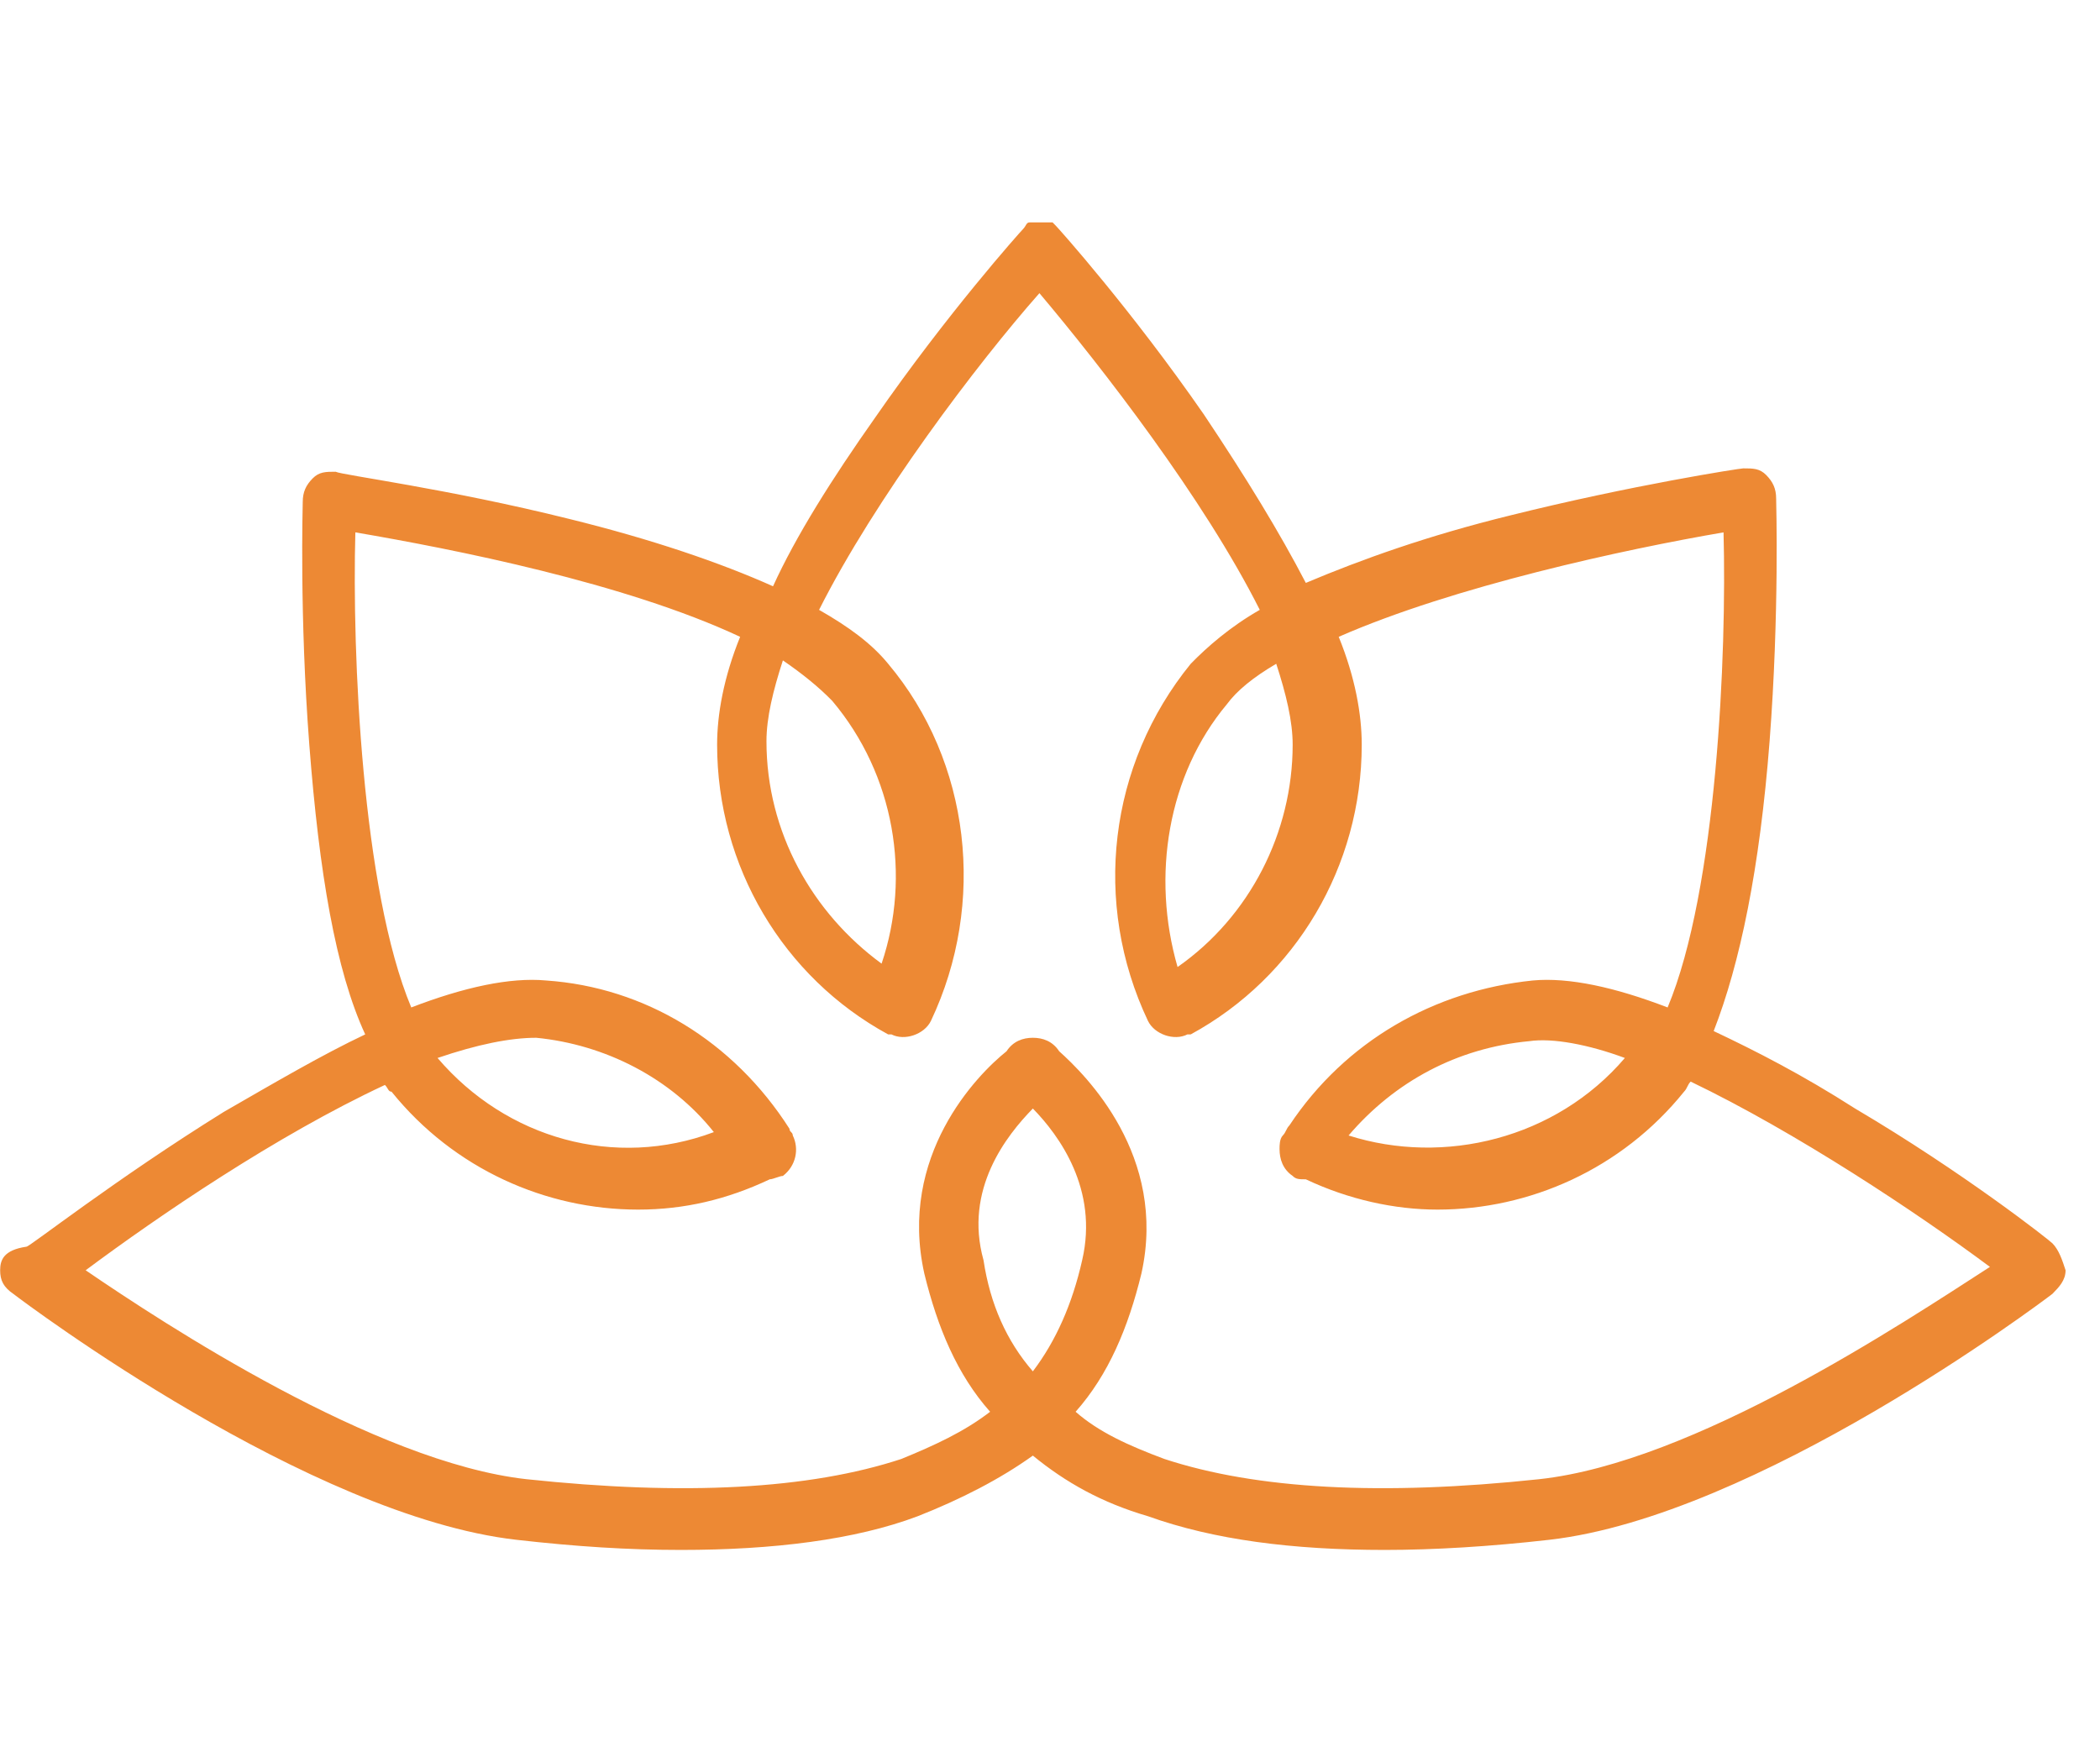 <svg width="56" height="47" viewBox="0 0 56 47" fill="none" xmlns="http://www.w3.org/2000/svg">
<path d="M54.731 33.161C54.643 33.071 52.363 31.274 49.469 29.566C48.066 28.668 46.838 28.039 45.698 27.5C46.399 25.702 46.925 23.186 47.189 19.771C47.452 16.356 47.364 13.39 47.364 13.301C47.364 13.031 47.276 12.851 47.101 12.672C46.925 12.492 46.75 12.492 46.487 12.492C46.399 12.492 43.505 12.941 40.26 13.75C38.067 14.289 36.313 14.918 34.822 15.547C34.121 14.199 33.244 12.761 32.103 11.054C30.174 8.268 28.245 6.111 28.157 6.022L28.069 5.932C28.069 5.932 28.069 5.932 27.982 5.932C27.982 5.932 27.982 5.932 27.894 5.932C27.894 5.932 27.894 5.932 27.806 5.932C27.806 5.932 27.806 5.932 27.718 5.932C27.718 5.932 27.718 5.932 27.631 5.932C27.631 5.932 27.631 5.932 27.543 5.932C27.543 5.932 27.543 5.932 27.455 5.932C27.367 5.932 27.367 6.022 27.28 6.111C27.192 6.201 25.263 8.358 23.333 11.144C22.193 12.761 21.228 14.289 20.614 15.637C19.211 15.008 17.369 14.379 15.177 13.84C11.932 13.031 9.125 12.672 8.95 12.582C8.687 12.582 8.511 12.582 8.336 12.761C8.16 12.941 8.073 13.121 8.073 13.39C8.073 13.48 7.985 16.446 8.248 19.861C8.511 23.276 8.95 25.882 9.739 27.589C8.599 28.129 7.371 28.848 5.968 29.656C3.074 31.454 0.793 33.251 0.706 33.251C0.092 33.341 0.004 33.61 0.004 33.88C0.004 34.15 0.092 34.329 0.355 34.509C0.706 34.779 8.248 40.44 13.773 41.069C15.352 41.249 16.755 41.339 18.159 41.339C20.614 41.339 22.807 41.069 24.473 40.44C25.613 39.991 26.666 39.452 27.543 38.823C28.42 39.542 29.385 40.081 30.613 40.44C32.367 41.069 34.471 41.339 36.927 41.339C38.243 41.339 39.734 41.249 41.312 41.069C46.838 40.44 54.38 34.779 54.731 34.509C54.907 34.329 55.082 34.15 55.082 33.88C54.994 33.61 54.907 33.341 54.731 33.161ZM27.543 29.566C28.245 30.285 29.297 31.723 28.858 33.61C28.595 34.779 28.157 35.767 27.543 36.576C26.841 35.767 26.403 34.779 26.227 33.61C25.701 31.723 26.841 30.285 27.543 29.566ZM41.049 39.452C36.84 39.901 33.507 39.721 31.051 38.913C30.086 38.553 29.297 38.194 28.683 37.654C29.56 36.666 30.086 35.408 30.437 33.97C31.139 30.825 28.946 28.668 28.245 28.039C28.069 27.769 27.806 27.679 27.543 27.679C27.28 27.679 27.017 27.769 26.841 28.039C26.052 28.668 23.947 30.825 24.649 33.97C25 35.408 25.526 36.666 26.403 37.654C25.701 38.194 24.912 38.553 24.035 38.913C21.579 39.721 18.246 39.901 14.037 39.452C10.002 39.002 4.389 35.318 2.284 33.88C4.214 32.442 7.371 30.285 10.265 28.937C10.353 29.027 10.353 29.117 10.441 29.117C12.107 31.184 14.563 32.262 17.018 32.262C18.246 32.262 19.387 31.993 20.527 31.454C20.614 31.454 20.79 31.364 20.877 31.364C21.228 31.094 21.316 30.645 21.141 30.285C21.141 30.195 21.053 30.195 21.053 30.106C19.562 27.769 17.194 26.331 14.563 26.151C13.598 26.062 12.37 26.331 10.967 26.87C9.651 23.725 9.388 17.434 9.476 14.199C12.107 14.649 16.668 15.547 19.737 16.985C19.299 18.064 19.123 19.052 19.123 19.861C19.123 23.096 20.877 26.062 23.684 27.589C23.684 27.589 23.684 27.589 23.772 27.589C24.122 27.769 24.649 27.589 24.824 27.23C26.315 24.085 25.877 20.31 23.684 17.704C23.245 17.165 22.631 16.716 21.842 16.266C23.333 13.301 26.052 9.706 27.718 7.819C29.385 9.796 32.103 13.301 33.594 16.266C32.805 16.716 32.191 17.255 31.753 17.704C29.56 20.4 29.122 24.085 30.613 27.23C30.788 27.589 31.314 27.769 31.665 27.589C31.665 27.589 31.665 27.589 31.753 27.589C34.559 26.062 36.313 23.096 36.313 19.861C36.313 19.052 36.138 18.064 35.699 16.985C38.769 15.637 43.33 14.649 45.961 14.199C46.048 17.434 45.785 23.725 44.47 26.87C43.066 26.331 41.839 26.062 40.874 26.151C38.243 26.421 35.875 27.769 34.384 30.016C34.296 30.106 34.296 30.195 34.208 30.285C34.121 30.375 34.121 30.555 34.121 30.645C34.121 30.914 34.208 31.184 34.471 31.364C34.559 31.454 34.647 31.454 34.822 31.454C35.962 31.993 37.19 32.262 38.331 32.262C40.786 32.262 43.242 31.184 44.908 29.117C44.996 29.027 44.996 28.937 45.084 28.848C47.89 30.195 51.135 32.352 53.065 33.79C50.697 35.318 45.171 39.002 41.049 39.452ZM11.668 28.218C12.721 27.859 13.598 27.679 14.3 27.679C16.141 27.859 17.895 28.758 19.036 30.195C16.404 31.184 13.51 30.375 11.668 28.218ZM23.509 25.702C21.667 24.354 20.439 22.197 20.439 19.771C20.439 19.142 20.614 18.423 20.877 17.614C21.404 17.974 21.842 18.333 22.193 18.693C23.859 20.67 24.298 23.366 23.509 25.702ZM34.471 19.861C34.471 22.197 33.331 24.444 31.402 25.792C30.7 23.366 31.139 20.67 32.718 18.782C32.981 18.423 33.419 18.064 34.033 17.704C34.296 18.513 34.471 19.232 34.471 19.861ZM43.33 28.218C41.488 30.375 38.506 31.094 35.962 30.285C37.19 28.848 38.857 27.949 40.786 27.769C41.4 27.679 42.365 27.859 43.33 28.218Z" fill="#E86C02" fill-opacity="0.8"/>
</svg>
